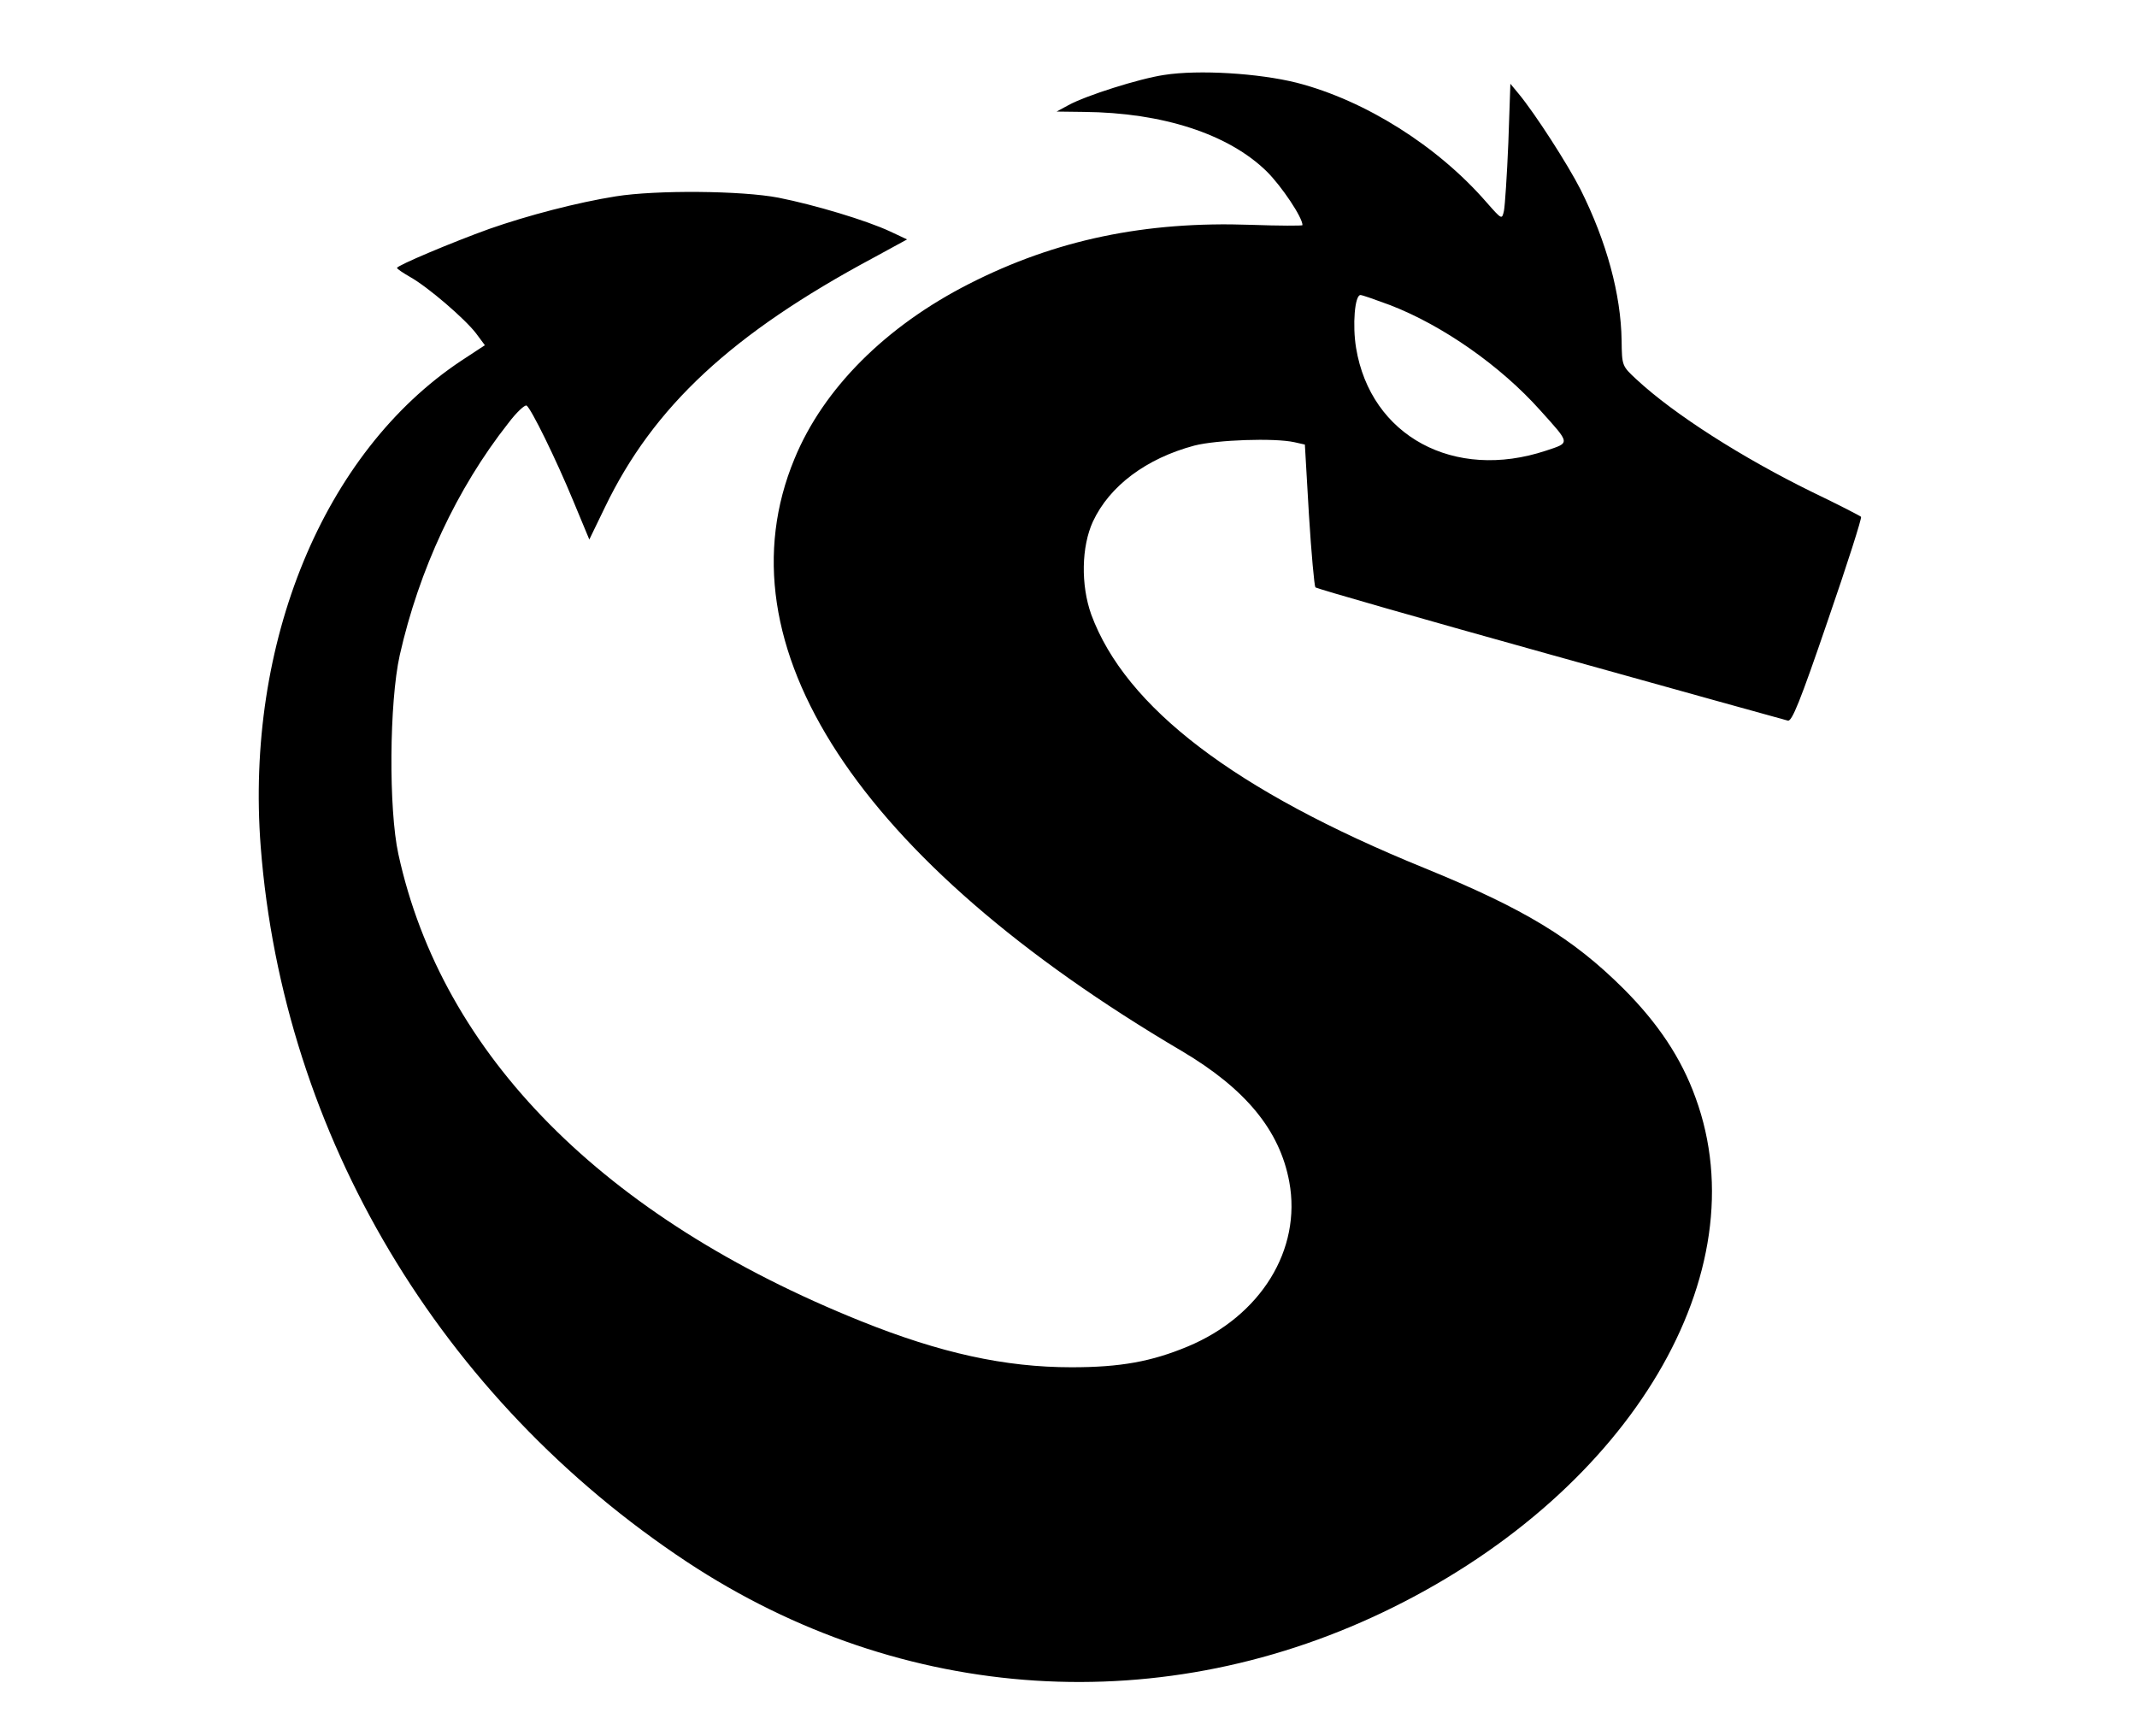<svg version="1.0" xmlns="http://www.w3.org/2000/svg"
 width="32" height="26" viewBox="0 0 512 512"
 preserveAspectRatio="xMidYMid meet">

<g transform="translate(0,512) scale(0.1,-0.1)"
fill="#000000" stroke="none">
<path d="M2842 4899 c-74 -11 -231 -61 -282 -89 l-35 -19 80 -1 c232 -2 427
-65 540 -176 44 -44 105 -135 105 -158 0 -2 -69 -2 -152 1 -311 11 -576 -44
-831 -174 -246 -125 -430 -309 -515 -516 -228 -549 187 -1184 1143 -1747 187
-111 288 -233 316 -385 37 -200 -84 -396 -300 -486 -106 -44 -197 -61 -342
-61 -197 0 -387 42 -621 136 -759 305 -1235 785 -1364 1377 -29 132 -27 448 4
587 57 252 168 491 320 684 24 32 49 55 54 52 13 -8 86 -156 138 -282 l47
-113 46 95 c143 297 374 512 792 736 l99 54 -49 23 c-70 33 -224 79 -330 100
-109 21 -361 23 -480 4 -113 -18 -259 -56 -373 -96 -111 -40 -272 -108 -272
-115 0 -3 18 -15 39 -27 53 -30 161 -123 194 -166 l26 -35 -70 -46 c-406 -270
-637 -832 -591 -1433 66 -851 530 -1628 1257 -2109 636 -420 1408 -469 2084
-133 701 348 1079 986 890 1502 -42 117 -111 220 -213 322 -150 149 -292 235
-586 355 -560 228 -882 474 -983 748 -31 87 -29 200 5 274 49 105 157 186 299
224 66 17 236 23 295 10 l31 -7 12 -207 c7 -114 16 -210 19 -214 4 -4 315 -93
692 -198 377 -105 692 -193 701 -195 12 -4 36 55 118 295 57 165 101 303 98
306 -3 3 -67 36 -144 73 -206 101 -407 229 -518 332 -43 40 -43 40 -44 115 -2
136 -44 291 -121 445 -37 73 -134 224 -183 283 l-24 29 -6 -174 c-4 -96 -10
-186 -13 -201 -6 -26 -6 -26 -51 25 -144 166 -358 301 -560 353 -112 28 -289
39 -391 23z m667 -679 c155 -60 325 -179 442 -310 90 -100 89 -95 17 -119
-271 -90 -517 43 -560 303 -11 67 -4 156 13 156 5 0 45 -14 88 -30z"/>
</g>
</svg>
